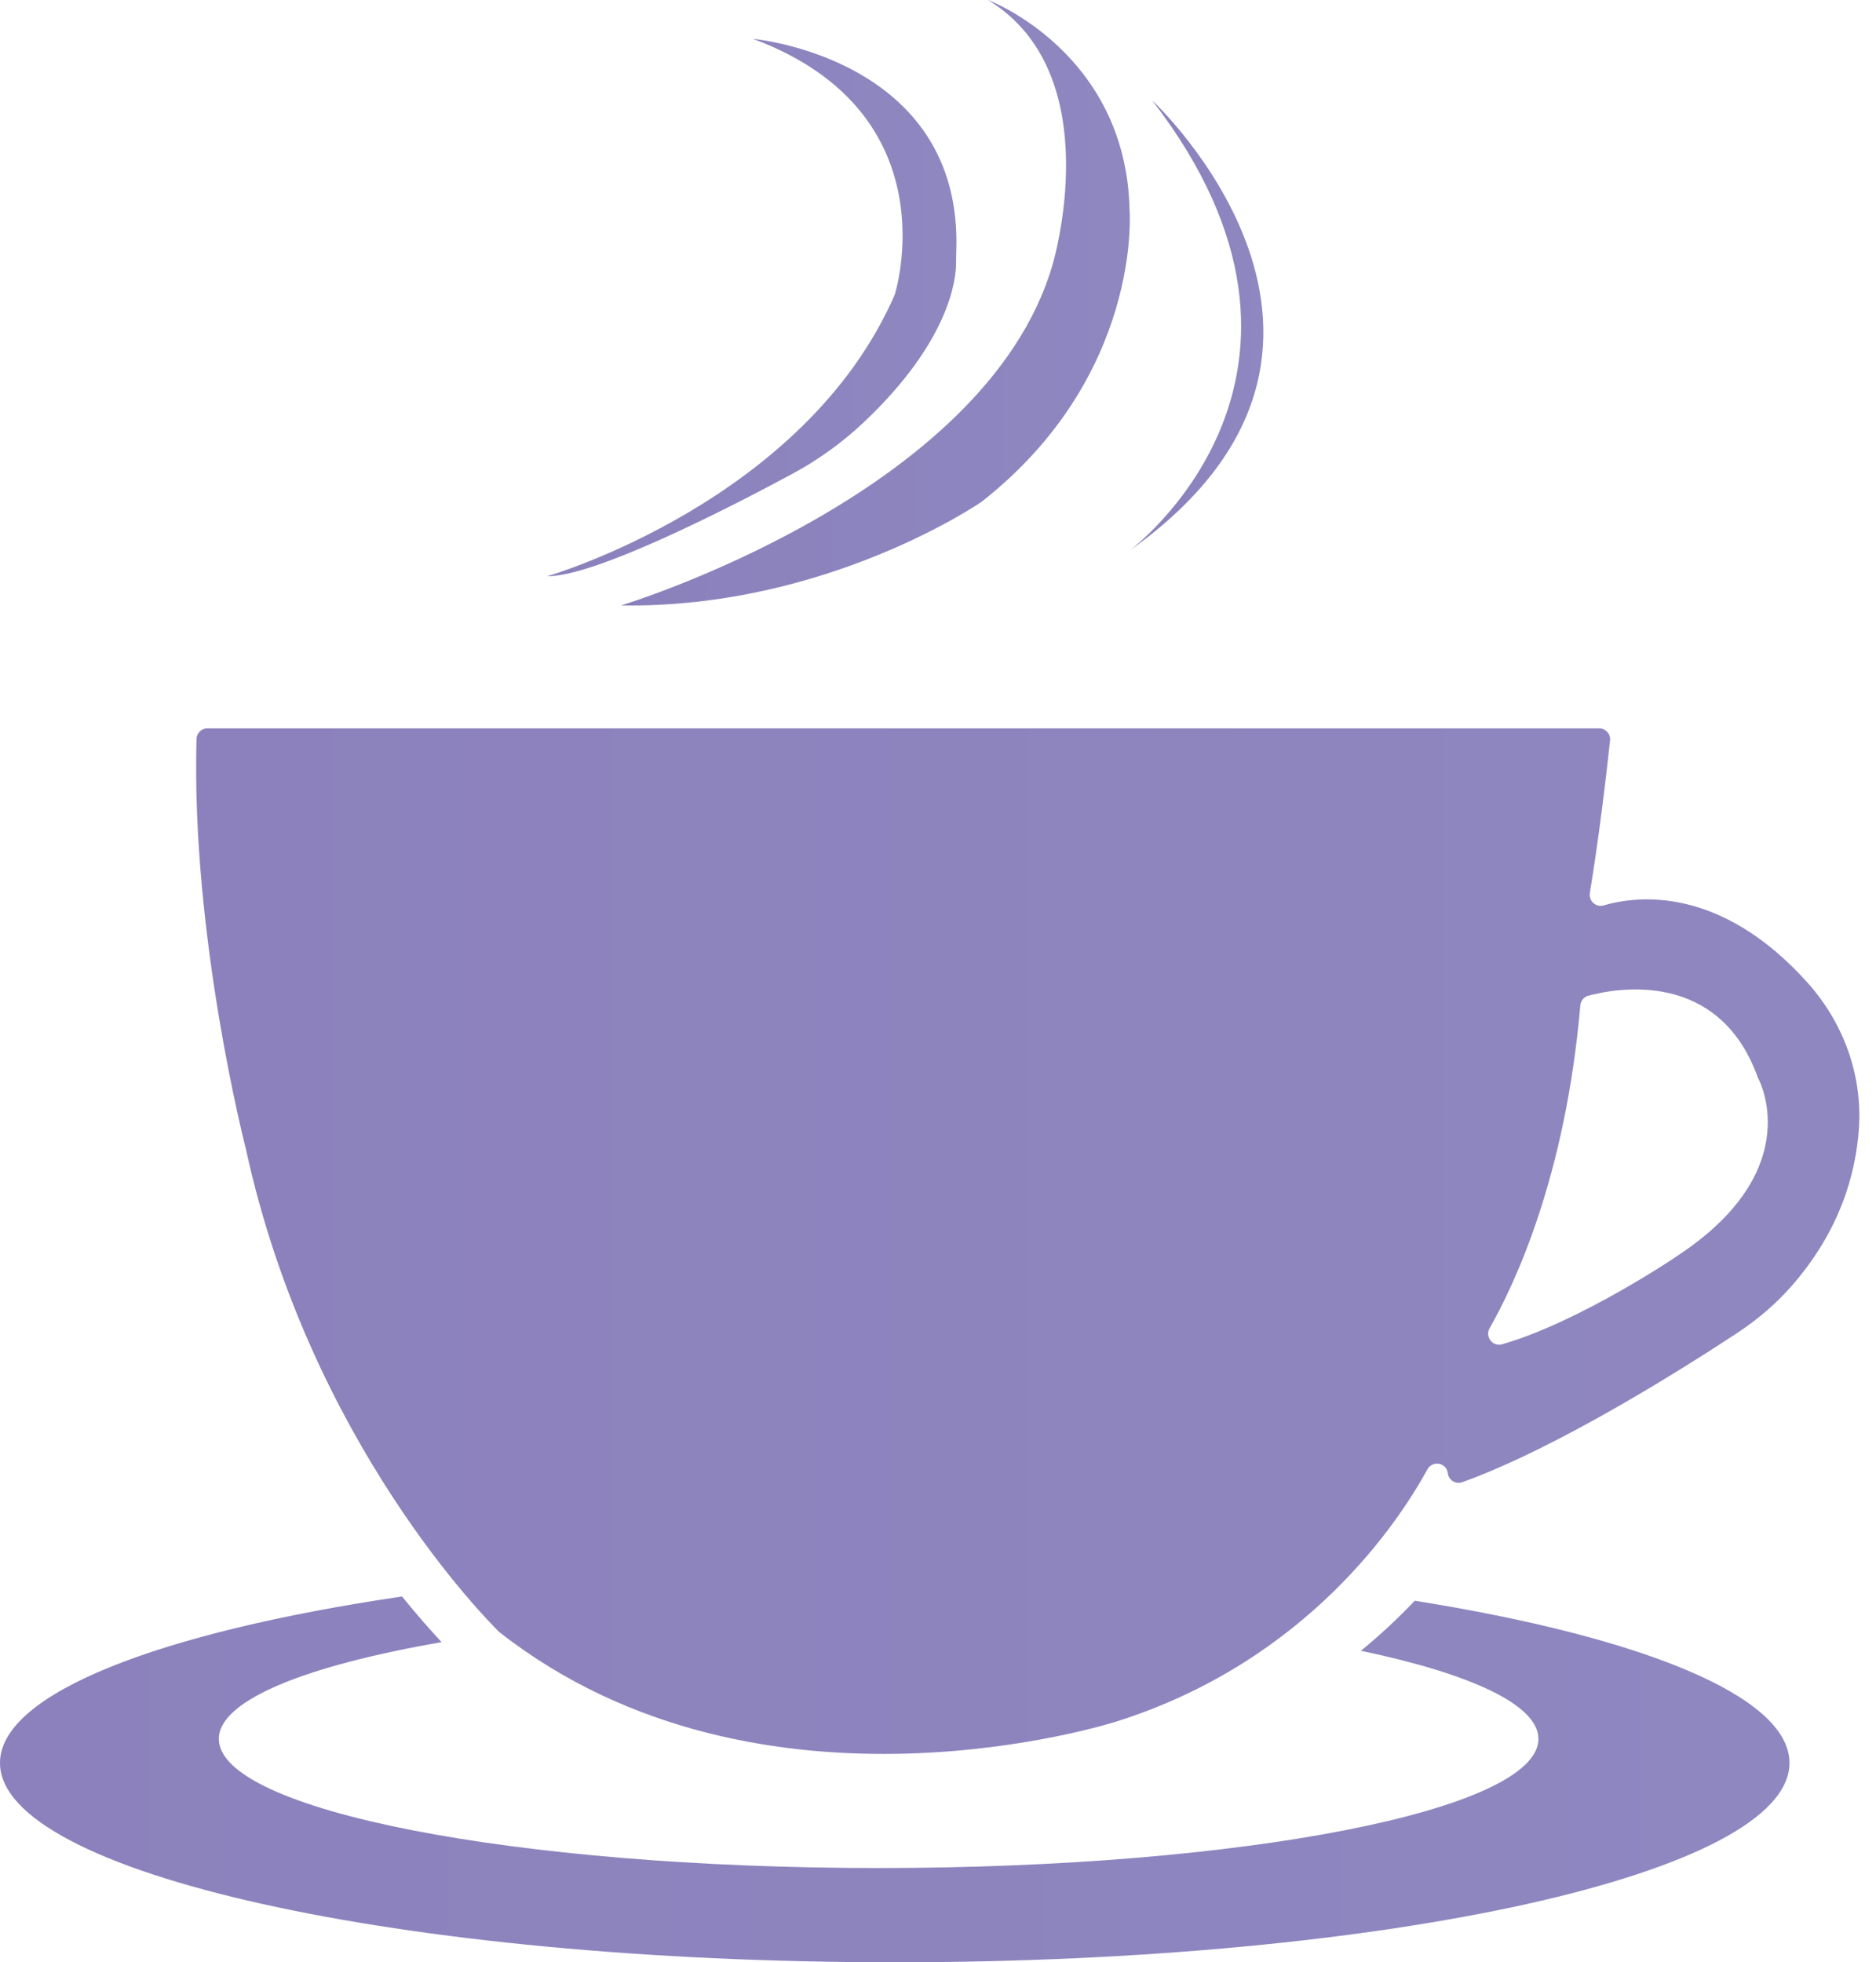 <svg width="65" height="68" viewBox="0 0 65 68" fill="none" xmlns="http://www.w3.org/2000/svg">
<path d="M62.64 34.066C59.624 30.7 56.761 31.027 55.563 31.375C55.296 31.453 55.041 31.221 55.086 30.944C55.434 28.816 55.688 26.573 55.785 25.662C55.81 25.436 55.634 25.24 55.408 25.24H7.189C6.983 25.24 6.815 25.402 6.809 25.609C6.618 32.465 8.521 39.824 8.521 39.824C10.741 50.018 16.944 56.207 17.285 56.543C17.296 56.552 17.305 56.561 17.316 56.57C26.38 63.663 38.715 59.646 38.715 59.646C45.337 57.542 48.505 52.663 49.456 50.92C49.626 50.606 50.101 50.677 50.16 51.028C50.161 51.04 50.164 51.05 50.165 51.062C50.201 51.298 50.44 51.444 50.663 51.364C54.005 50.163 58.436 47.349 60.189 46.194C60.883 45.735 61.522 45.196 62.072 44.569C63.753 42.652 64.305 40.671 64.409 39.084C64.529 37.242 63.867 35.438 62.638 34.066H62.64ZM58.06 43.56C58.06 43.56 54.741 45.804 52.048 46.584C51.718 46.679 51.442 46.325 51.613 46.026C52.474 44.516 54.243 40.78 54.755 34.841C54.769 34.682 54.878 34.547 55.031 34.505C56.011 34.242 59.551 33.584 60.905 37.336C60.91 37.35 60.915 37.363 60.923 37.376C61.051 37.625 62.505 40.669 58.058 43.558L58.06 43.56Z" fill="url(#paint0_linear_306_114)"/>
<path d="M49.02 55.47C48.481 56.038 47.86 56.626 47.153 57.205C50.967 58.005 53.303 59.079 53.303 60.259C53.303 62.73 43.068 64.734 30.443 64.734C17.818 64.734 7.582 62.73 7.582 60.259C7.582 58.924 10.568 57.727 15.3 56.906C14.924 56.502 14.455 55.972 13.929 55.324C5.537 56.561 0 58.682 0 61.092C0 64.907 13.88 68 31.001 68C48.122 68 62.002 64.907 62.002 61.092C62.002 58.774 56.88 56.724 49.02 55.471V55.47Z" fill="url(#paint1_linear_306_114)"/>
<path d="M18.958 19.97C18.958 19.97 27.879 17.39 31.002 10.21C31.002 10.21 33.009 3.927 26.095 1.347C26.095 1.347 33.381 2.003 33.133 8.718C33.128 8.845 33.126 8.971 33.126 9.099C33.13 9.625 32.942 11.789 29.926 14.636C29.175 15.345 28.332 15.948 27.425 16.436C25.276 17.592 20.646 19.971 18.958 19.971V19.97Z" fill="url(#paint2_linear_306_114)"/>
<path d="M21.52 20.98C21.52 20.98 34.12 17.166 36.462 9.2C36.462 9.2 38.47 2.581 34.232 0C34.232 0 39.027 1.795 39.138 7.293C39.138 7.293 39.585 13.014 34.008 17.39C34.008 17.39 28.655 21.092 21.52 20.98Z" fill="url(#paint3_linear_306_114)"/>
<path d="M39.148 19.073C39.148 19.073 47.28 13.014 39.921 3.479C39.921 3.479 49.082 12.005 39.148 19.073Z" fill="url(#paint4_linear_306_114)"/>
<defs>
<linearGradient id="paint0_linear_306_114" x1="6.796" y1="43.01" x2="64.424" y2="43.01" gradientUnits="userSpaceOnUse">
<stop stop-color="#8C81BC"/>
<stop offset="1" stop-color="#8F87C0"/>
</linearGradient>
<linearGradient id="paint1_linear_306_114" x1="0" y1="61.663" x2="62.002" y2="61.663" gradientUnits="userSpaceOnUse">
<stop stop-color="#8C81BC"/>
<stop offset="1" stop-color="#8E87C0"/>
</linearGradient>
<linearGradient id="paint2_linear_306_114" x1="18.958" y1="10.658" x2="33.14" y2="10.658" gradientUnits="userSpaceOnUse">
<stop stop-color="#8B81BC"/>
<stop offset="1" stop-color="#8E87C0"/>
</linearGradient>
<linearGradient id="paint3_linear_306_114" x1="21.52" y1="10.491" x2="39.147" y2="10.491" gradientUnits="userSpaceOnUse">
<stop stop-color="#8B81BC"/>
<stop offset="1" stop-color="#8E87C0"/>
</linearGradient>
<linearGradient id="paint4_linear_306_114" x1="39.148" y1="11.275" x2="43.773" y2="11.275" gradientUnits="userSpaceOnUse">
<stop stop-color="#8B81BC"/>
<stop offset="1" stop-color="#8E87C0"/>
</linearGradient>
</defs>
</svg>